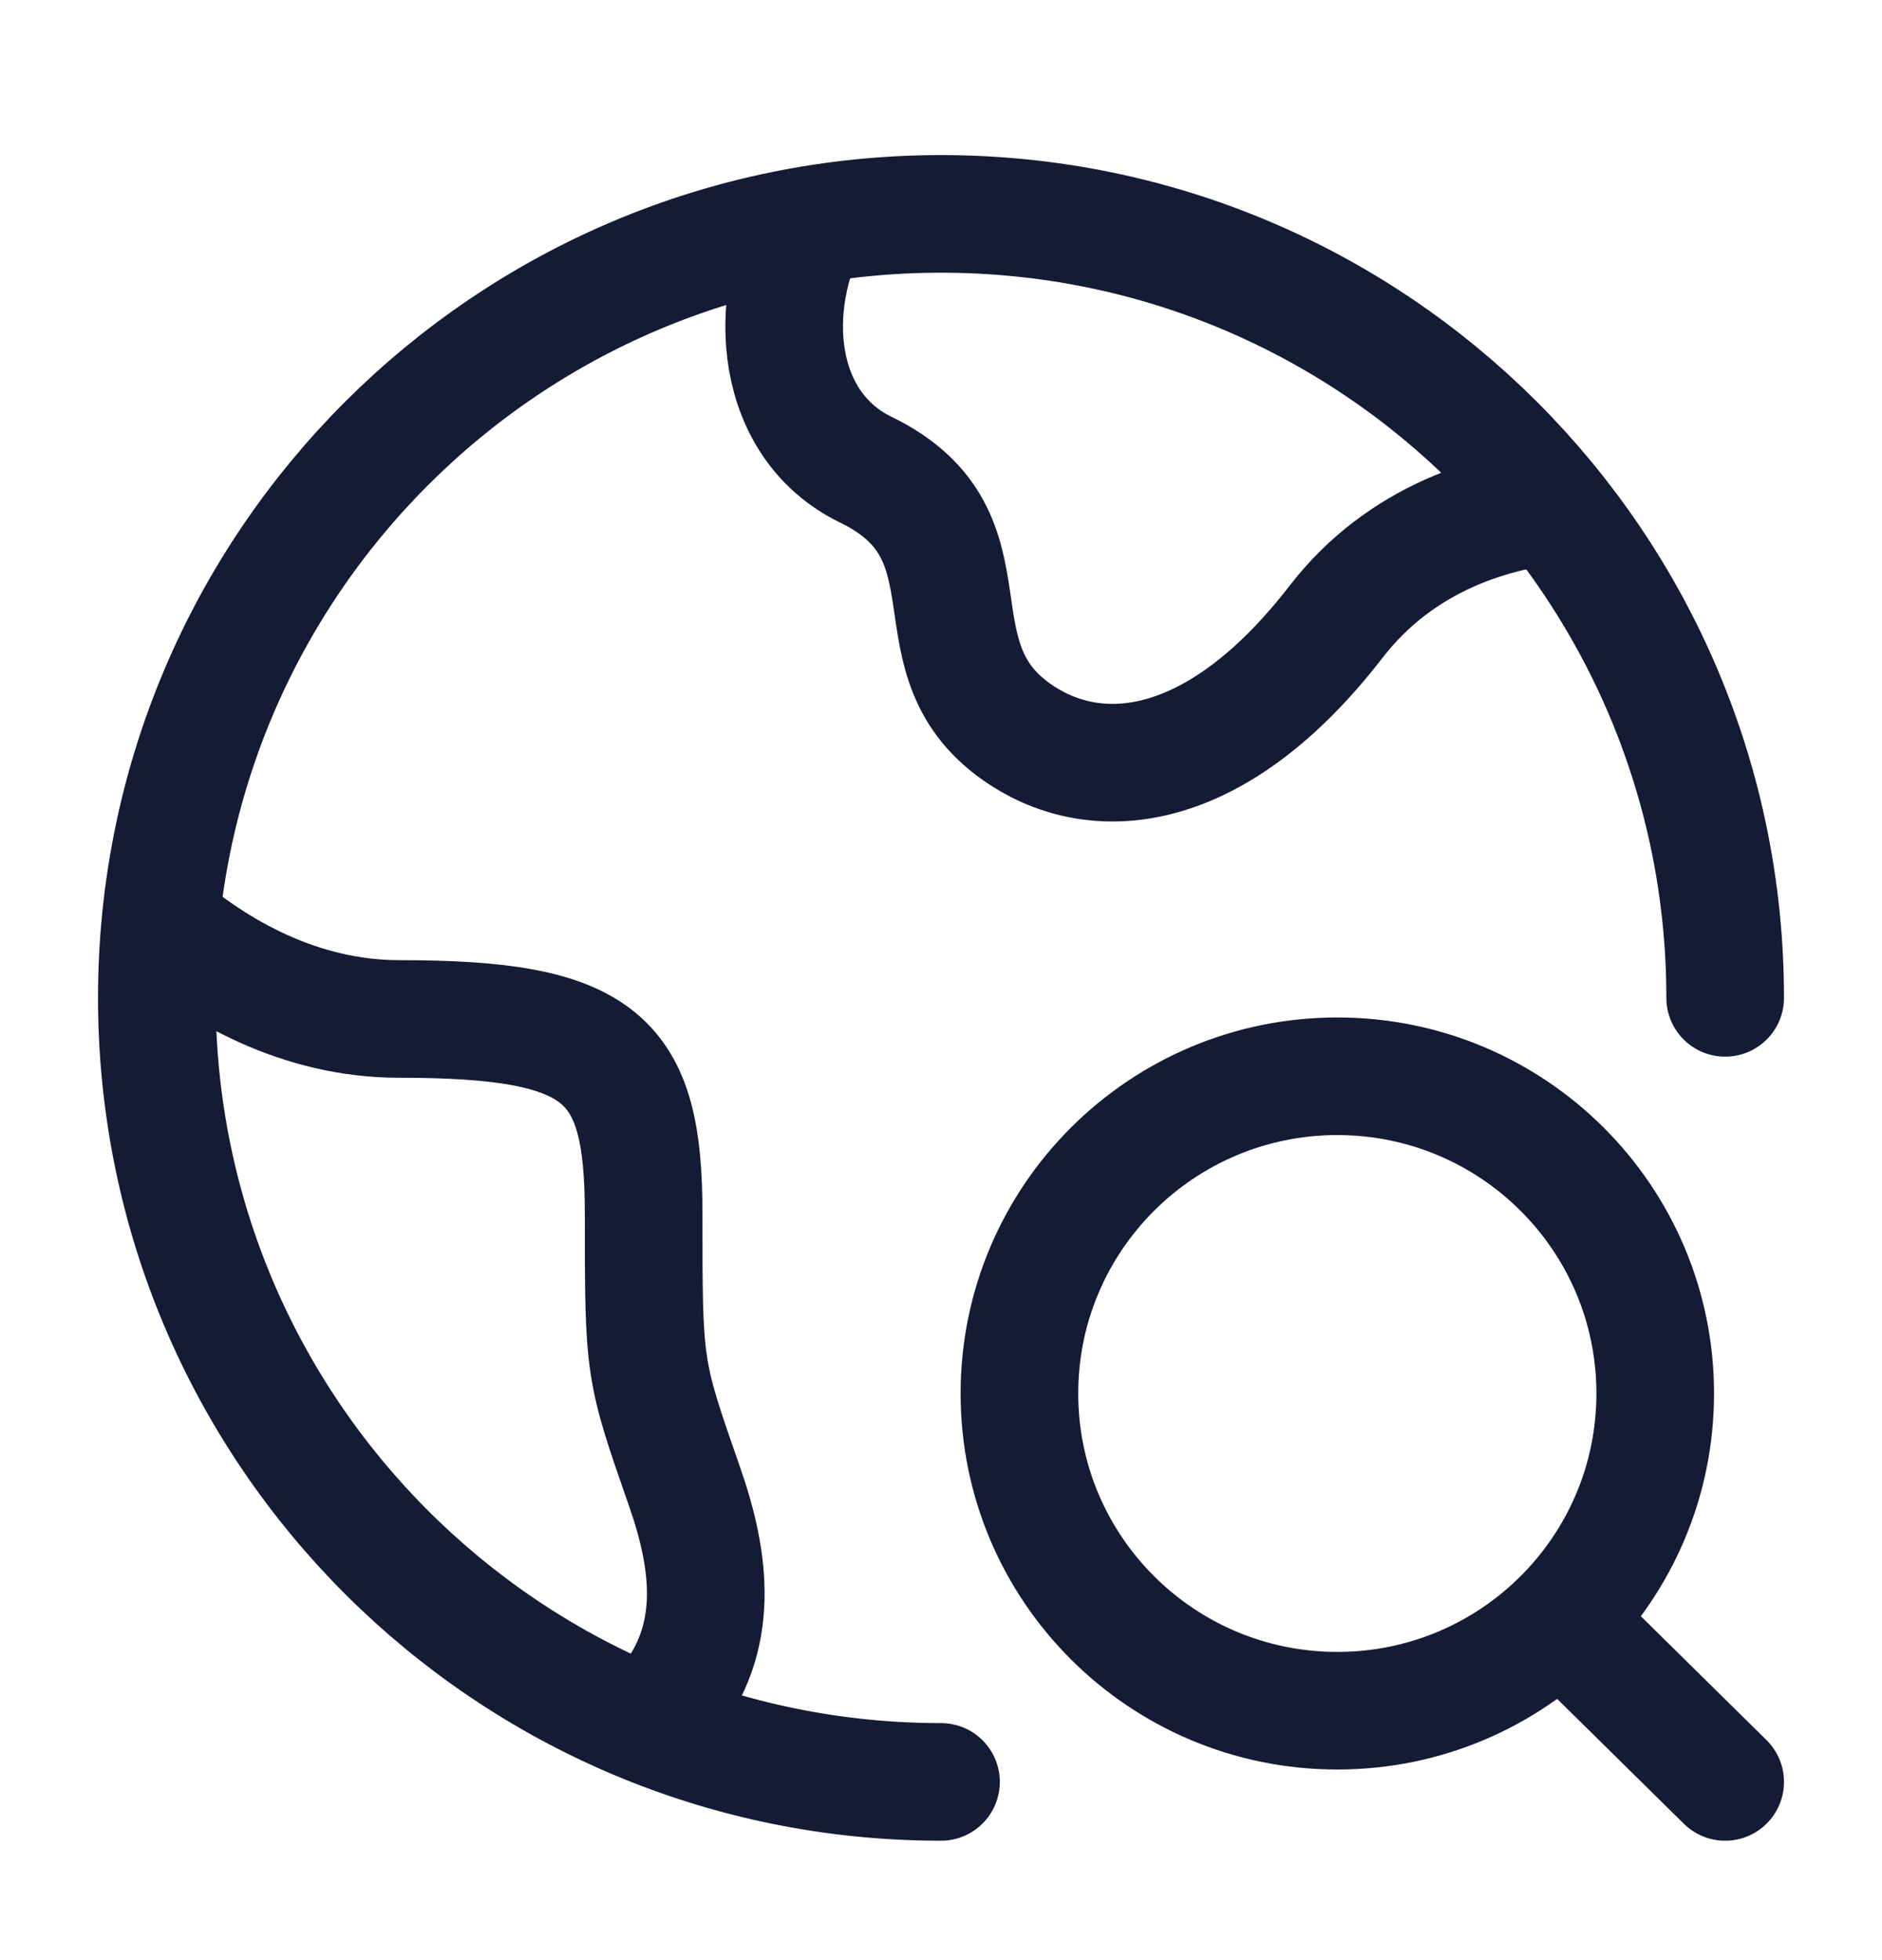 <svg width="24" height="25" viewBox="0 0 24 25" fill="none" xmlns="http://www.w3.org/2000/svg">
<path d="M22 12.727C22 7.205 17.523 2.728 12 2.728C6.477 2.728 2 7.205 2 12.727C2 18.25 6.477 22.727 12 22.727" stroke="#141B34" stroke-width="1.5" stroke-linecap="round"/>
<path d="M20 6.427C19.065 6.494 17.868 6.856 17.038 7.93C15.539 9.871 14.039 10.033 13.039 9.386C11.54 8.416 12.8 6.844 11.04 5.99C9.893 5.433 9.733 3.918 10.372 2.728" stroke="#141B34" stroke-width="1.5" stroke-linejoin="round"/>
<path d="M2 11.727C2.763 12.39 3.83 12.996 5.089 12.996C7.688 12.996 8.208 13.492 8.208 15.479C8.208 17.466 8.208 17.466 8.728 18.956C9.067 19.926 9.185 20.895 8.511 21.727" stroke="#141B34" stroke-width="1.5" stroke-linejoin="round"/>
<path d="M19.899 20.656L22 22.727M21.108 17.773C21.108 20.008 19.293 21.819 17.054 21.819C14.815 21.819 13 20.008 13 17.773C13 15.539 14.815 13.727 17.054 13.727C19.293 13.727 21.108 15.539 21.108 17.773Z" stroke="#141B34" stroke-width="1.5" stroke-linecap="round"/>
</svg>
